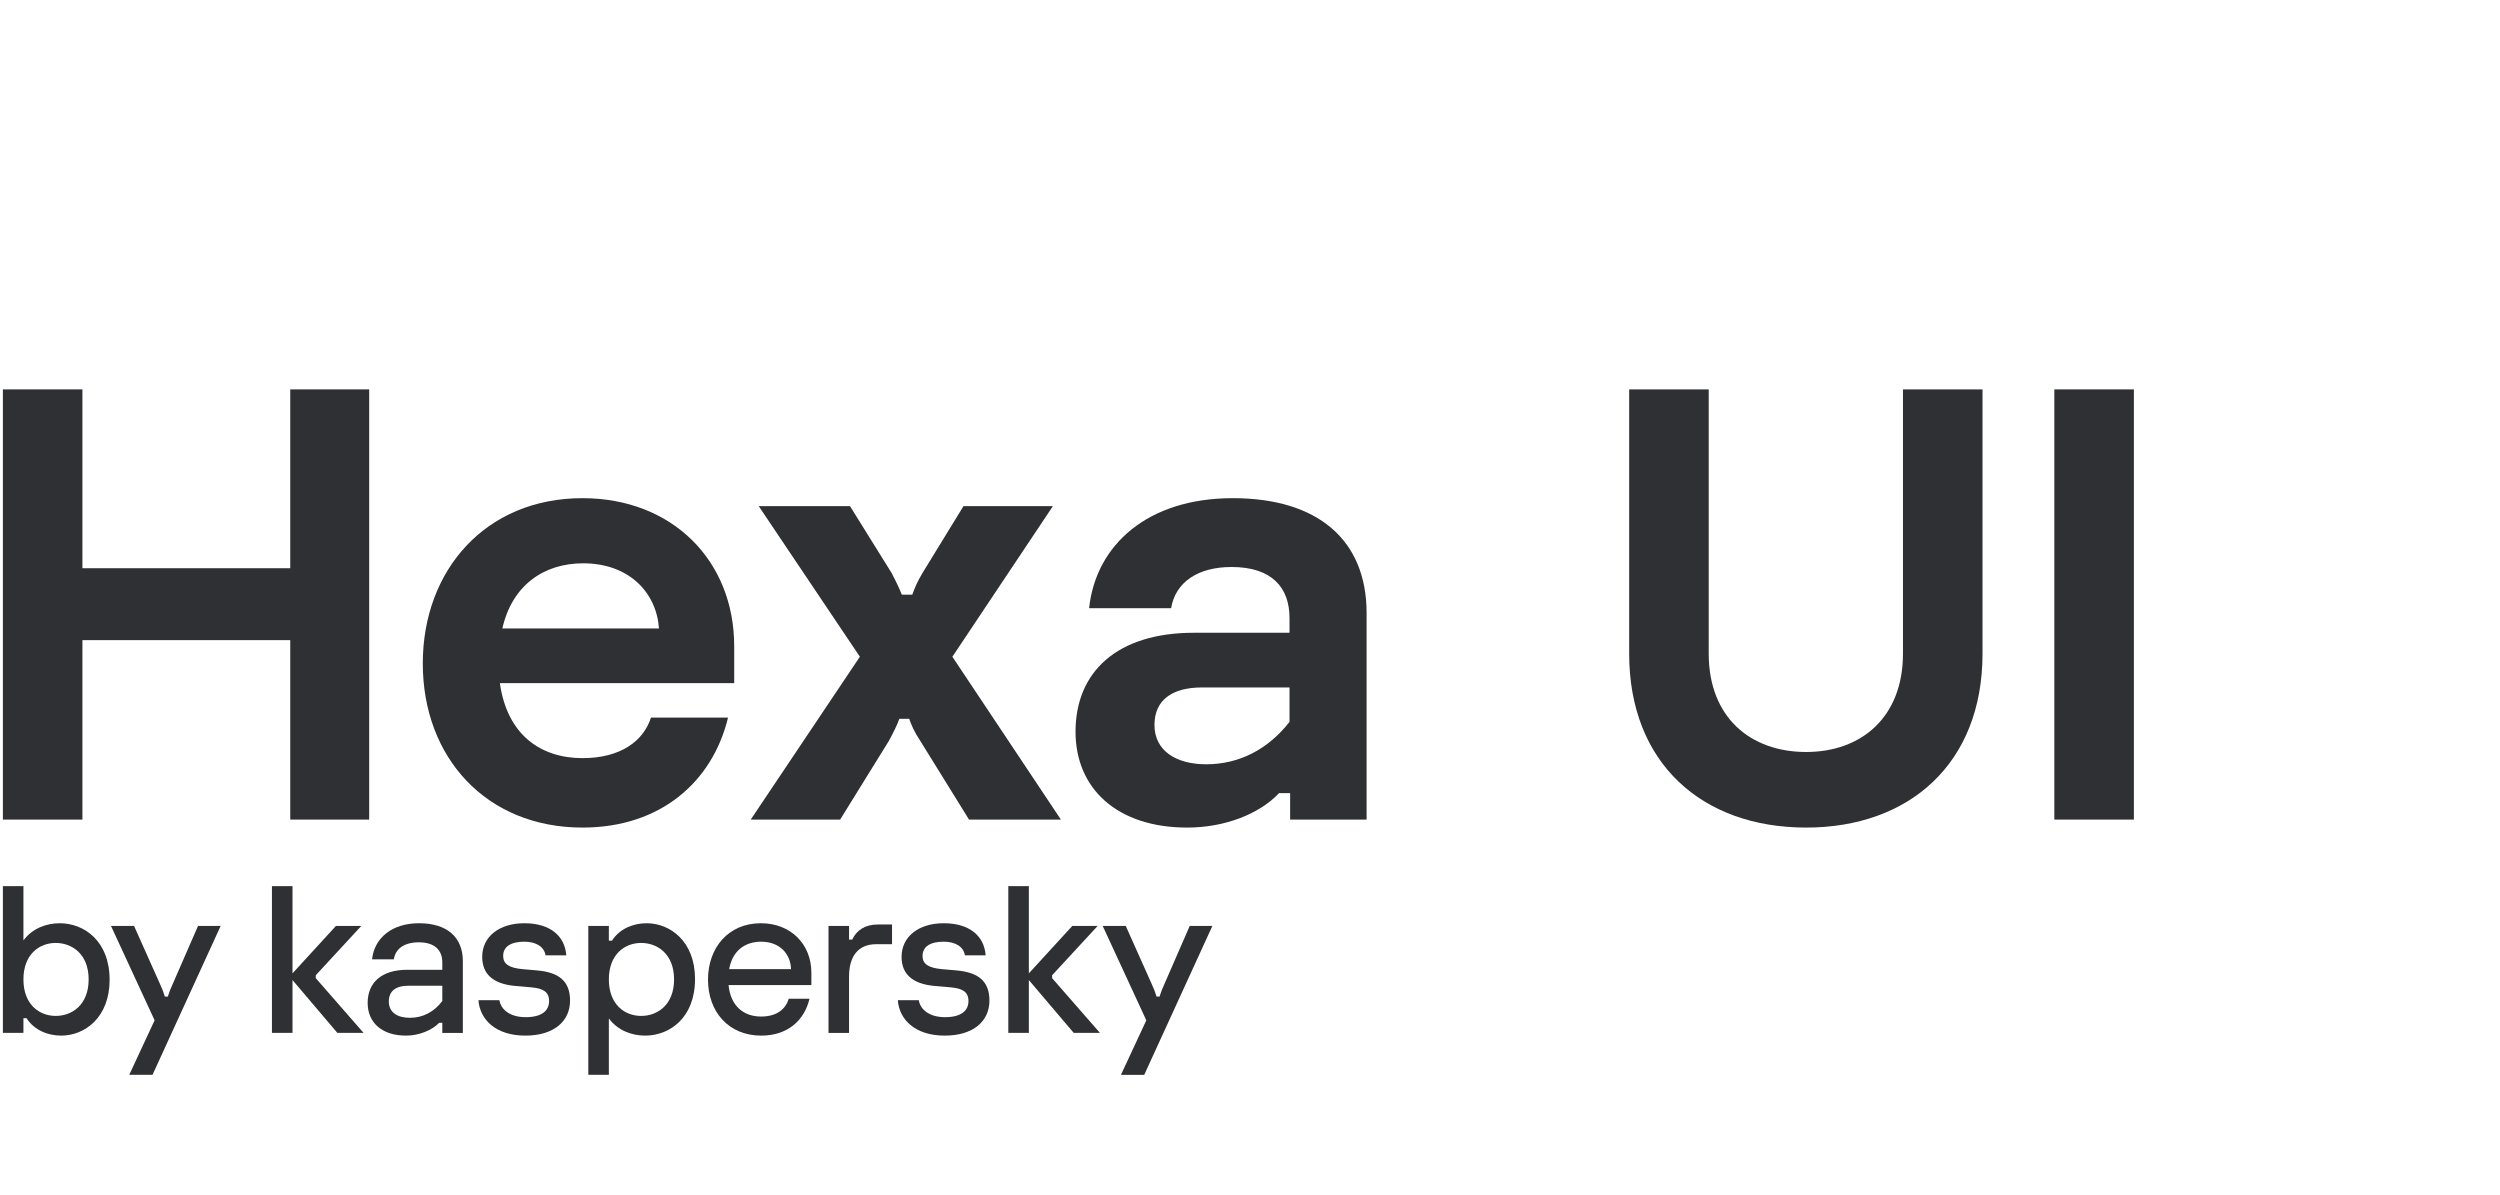 <svg width="542" height="259" viewBox="0 0 542 259" fill="none" xmlns="http://www.w3.org/2000/svg">
<g filter="url(#filter0_dd_2170_58)">
<path d="M442.021 45.555C437.331 40.872 430.501 39.041 424.097 40.752L350.775 60.337C344.356 62.052 339.34 67.064 337.621 73.482L319.5 141.108C317.781 147.526 319.618 154.374 324.32 159.069L378.026 212.691C382.717 217.374 389.547 219.204 395.951 217.493L469.272 197.908C475.692 196.194 480.707 191.182 482.427 184.764L500.547 117.138C502.267 110.72 500.429 103.871 495.727 99.177L442.021 45.555Z" fill="white" fill-opacity="0.01" shape-rendering="crispEdges"/>
</g>
<path d="M391.574 179.419C368.98 179.419 353.204 165.429 353.204 141.713V84.419H370.45V141.713C370.45 155.57 379.541 163.031 391.574 163.031C403.472 163.031 412.563 155.57 412.563 141.713V84.419H429.81V141.713C429.81 165.562 413.9 179.419 391.574 179.419Z" fill="#2F3033"/>
<path d="M462.625 177.687H445.379V84.419H462.625V177.687Z" fill="#2F3033"/>
<path d="M62.926 123.192V84.419H80.038V177.687H62.926V138.781H17.871V177.687H0.625V84.419H17.871V123.192H62.926Z" fill="#2F3033"/>
<path d="M159.176 140.114V148.108H108.373C109.977 159.433 117.33 164.363 126.288 164.363C134.577 164.363 139.523 160.633 141.128 155.57H157.839C154.497 169.426 143.267 179.419 126.288 179.419C105.432 179.419 91.661 164.23 91.661 143.844C91.661 123.592 105.298 108.003 126.288 108.003C145.673 108.003 159.176 121.46 159.176 140.114ZM108.908 136.25H142.866C142.331 128.522 136.448 122.126 126.421 122.126C117.999 122.126 111.047 126.79 108.908 136.25Z" fill="#2F3033"/>
<path d="M182.142 177.687H162.757L186.42 142.379L164.495 109.735H184.281L193.239 124.125C194.308 126.124 194.977 127.589 195.511 128.922H197.784C198.319 127.456 198.854 126.124 200.057 124.125L208.881 109.735H228.266L206.474 142.379L230.004 177.687H210.084L199.522 160.633C198.185 158.634 197.517 157.035 197.116 155.836H194.977C194.575 157.035 193.773 158.634 192.704 160.633L182.142 177.687Z" fill="#2F3033"/>
<path d="M267.267 108.003C285.716 108.003 296.278 117.063 296.278 132.919V177.687H279.7V171.958H277.294C273.015 176.488 265.529 179.419 257.373 179.419C242.266 179.419 233.175 171.025 233.175 158.634C233.175 145.71 242.132 137.182 258.844 137.182H279.566V133.985C279.566 127.456 275.823 122.926 266.999 122.926C259.646 122.926 254.833 126.257 253.897 131.853H236.116C237.587 118.129 248.817 108.003 267.267 108.003ZM261.518 165.696C268.604 165.696 274.887 162.498 279.566 156.502V149.041H260.582C254.031 149.041 250.288 151.839 250.288 157.168C250.288 162.764 254.967 165.696 261.518 165.696Z" fill="#2F3033"/>
<path d="M248.066 233.025H243.02L248.521 221.205L239.065 200.748H244.066L249.612 213.159C250.112 214.25 250.43 215.023 250.748 216.068H251.385C251.703 215.023 252.021 214.25 252.521 213.159L257.931 200.748H262.841L248.066 233.025Z" fill="#2F3033"/>
<path d="M228.102 212.067L238.467 223.932H232.784L223.056 212.477V223.932H218.601V192.111H223.056V211.022L232.466 200.748H237.967L228.102 211.431V212.067Z" fill="#2F3033"/>
<path d="M204.826 224.523C198.416 224.523 194.961 221.069 194.643 216.841H199.189C199.552 218.977 201.598 220.523 204.871 220.523C208.462 220.523 209.963 219.068 209.963 217.023C209.963 214.977 208.553 214.295 206.235 214.068L202.553 213.75C197.779 213.295 195.461 211.158 195.461 207.431C195.461 203.112 199.098 200.157 204.598 200.157C210.099 200.157 213.372 202.839 213.69 207.112H209.19C208.917 205.294 207.189 204.158 204.598 204.158C201.643 204.158 200.007 205.249 200.007 207.249C200.007 208.976 201.234 209.84 204.235 210.113L207.371 210.385C211.872 210.795 214.508 212.522 214.508 216.932C214.508 221.432 210.963 224.523 204.826 224.523Z" fill="#2F3033"/>
<path d="M184.075 223.933H179.62V200.748H184.075V203.703H184.757C185.711 201.657 187.575 200.43 190.303 200.43H193.394V204.703H189.939C185.939 204.703 184.075 207.476 184.075 211.704V223.933Z" fill="#2F3033"/>
<path d="M175.906 210.886V213.568H157.949C158.404 218.159 161.268 220.387 164.996 220.387C168.496 220.387 170.36 218.705 170.996 216.523H175.497C174.406 221.205 170.769 224.523 165.041 224.523C157.949 224.523 153.494 219.341 153.494 212.386C153.494 205.476 157.904 200.157 164.95 200.157C171.451 200.157 175.906 204.703 175.906 210.886ZM158.086 210.113H171.496C171.406 206.931 169.178 204.158 164.996 204.158C161.541 204.158 158.768 206.112 158.086 210.113Z" fill="#2F3033"/>
<path d="M132 233.024H127.545V200.748H132V203.93H132.682C134.364 201.294 137.364 200.157 140.183 200.157C145.274 200.157 150.684 204.067 150.684 212.249C150.684 220.705 145.138 224.523 139.865 224.523C136.955 224.523 133.91 223.387 132 220.796V233.024ZM139.001 220.25C142.501 220.25 146.138 217.886 146.138 212.34C146.138 206.794 142.501 204.43 139.001 204.43C135.455 204.43 132 206.885 132 212.34C132 217.795 135.455 220.25 139.001 220.25Z" fill="#2F3033"/>
<path d="M113.906 224.523C107.496 224.523 104.041 221.069 103.723 216.841H108.269C108.633 218.977 110.678 220.523 113.952 220.523C117.543 220.523 119.043 219.068 119.043 217.023C119.043 214.977 117.634 214.295 115.315 214.068L111.633 213.75C106.86 213.295 104.541 211.158 104.541 207.431C104.541 203.112 108.178 200.157 113.679 200.157C119.179 200.157 122.453 202.839 122.771 207.112H118.27C117.998 205.294 116.27 204.158 113.679 204.158C110.724 204.158 109.087 205.249 109.087 207.249C109.087 208.976 110.315 209.84 113.315 210.113L116.452 210.385C120.952 210.795 123.589 212.522 123.589 216.932C123.589 221.432 120.043 224.523 113.906 224.523Z" fill="#2F3033"/>
<path d="M90.845 200.157C96.891 200.157 100.346 203.157 100.346 208.385V223.933H95.891V221.75H95.209C93.663 223.342 90.89 224.523 88.026 224.523C82.753 224.523 79.707 221.66 79.707 217.432C79.707 213.022 82.707 210.249 88.299 210.249H95.891V208.613C95.891 206.021 94.254 204.294 90.799 204.294C87.572 204.294 85.708 205.749 85.389 207.976H80.662C81.162 203.385 84.935 200.157 90.845 200.157ZM88.89 220.659C91.663 220.659 94.118 219.387 95.891 217.023V213.704H88.617C85.753 213.704 84.299 214.886 84.299 217.114C84.299 219.477 86.117 220.659 88.89 220.659Z" fill="#2F3033"/>
<path d="M68.46 212.067L78.825 223.932H73.143L63.414 212.477V223.932H58.959V192.111H63.414V211.022L72.825 200.748H78.325L68.46 211.431V212.067Z" fill="#2F3033"/>
<path d="M33.065 233.024H28.019L33.519 221.205L24.064 200.748H29.064L34.61 213.159C35.111 214.25 35.429 215.022 35.747 216.068H36.383C36.702 215.022 37.02 214.25 37.52 213.159L42.929 200.748H47.839L33.065 233.024Z" fill="#2F3033"/>
<path d="M13.263 224.523C10.444 224.523 7.444 223.387 5.762 220.75H5.08V223.932H0.625V192.111H5.08V203.885C6.989 201.293 10.035 200.157 12.945 200.157C18.218 200.157 23.764 203.976 23.764 212.431C23.764 220.614 18.354 224.523 13.263 224.523ZM12.081 220.25C15.581 220.25 19.218 217.886 19.218 212.34C19.218 206.794 15.581 204.43 12.081 204.43C8.535 204.43 5.08 206.885 5.08 212.34C5.08 217.795 8.535 220.25 12.081 220.25Z" fill="#2F3033"/>
<defs>
<filter id="filter0_dd_2170_58" x="278.867" y="0.122" width="262.314" height="258.001" filterUnits="userSpaceOnUse" color-interpolation-filters="sRGB">
<feFlood flood-opacity="0" result="BackgroundImageFix"/>
<feColorMatrix in="SourceAlpha" type="matrix" values="0 0 0 0 0 0 0 0 0 0 0 0 0 0 0 0 0 0 127 0" result="hardAlpha"/>
<feOffset/>
<feGaussianBlur stdDeviation="20"/>
<feComposite in2="hardAlpha" operator="out"/>
<feColorMatrix type="matrix" values="0 0 0 0 0.146 0 0 0 0 0.247 0 0 0 0 0.827 0 0 0 1 0"/>
<feBlend mode="normal" in2="BackgroundImageFix" result="effect1_dropShadow_2170_58"/>
<feColorMatrix in="SourceAlpha" type="matrix" values="0 0 0 0 0 0 0 0 0 0 0 0 0 0 0 0 0 0 127 0" result="hardAlpha"/>
<feOffset/>
<feGaussianBlur stdDeviation="14.85"/>
<feComposite in2="hardAlpha" operator="out"/>
<feColorMatrix type="matrix" values="0 0 0 0 0.117 0 0 0 0 0.198 0 0 0 0 0.663 0 0 0 1 0"/>
<feBlend mode="normal" in2="effect1_dropShadow_2170_58" result="effect2_dropShadow_2170_58"/>
<feBlend mode="normal" in="SourceGraphic" in2="effect2_dropShadow_2170_58" result="shape"/>
</filter>
</defs>
</svg>
